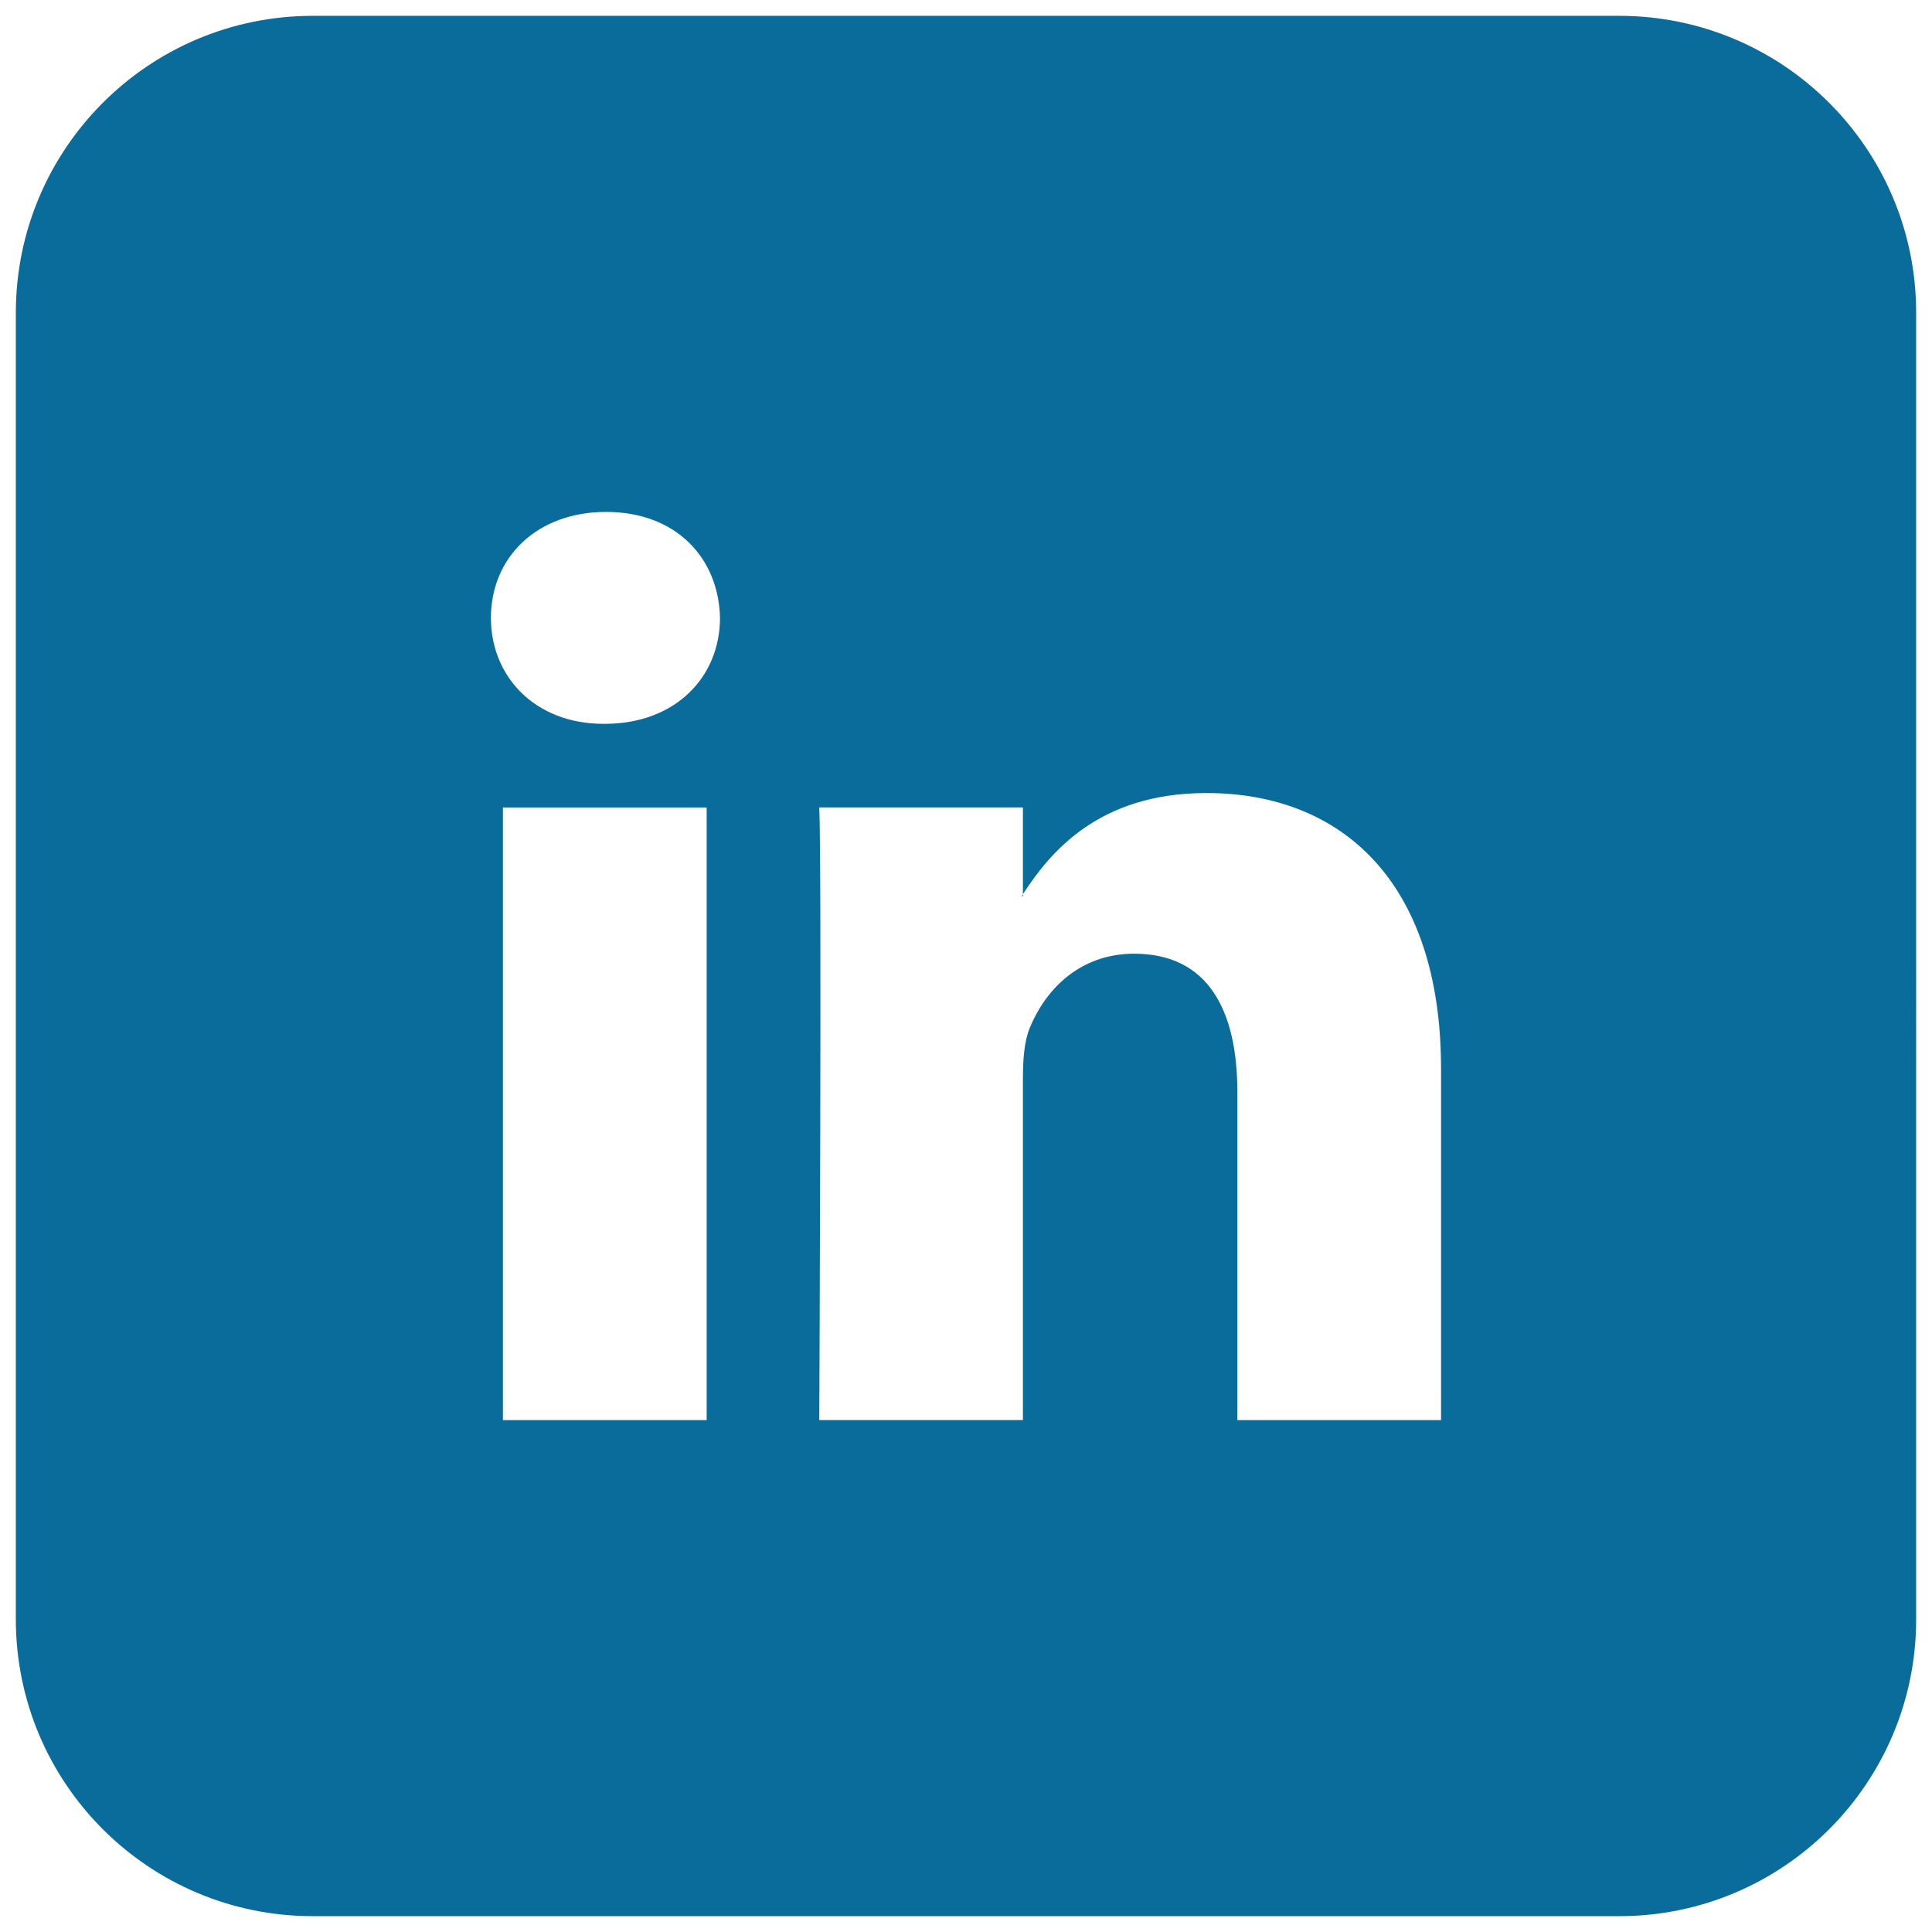 <?xml version="1.0" encoding="utf-8"?>
<!-- Generator: Adobe Illustrator 16.0.0, SVG Export Plug-In . SVG Version: 6.00 Build 0)  -->
<!DOCTYPE svg PUBLIC "-//W3C//DTD SVG 1.1//EN" "http://www.w3.org/Graphics/SVG/1.1/DTD/svg11.dtd">
<svg version="1.1" id="Layer_1" xmlns="http://www.w3.org/2000/svg" xmlns:xlink="http://www.w3.org/1999/xlink" x="0px" y="0px"
	 width="61px" height="61px" viewBox="0 0 61 61" enable-background="new 0 0 61 61" xml:space="preserve">
<g>
	<path fill="#0A6C9B" d="M51.125,0.5H9.875C4.696,0.5,0.5,4.7,0.5,9.875v41.25c0,5.179,4.196,9.375,9.375,9.375h41.25
		c5.177,0,9.375-4.196,9.375-9.375V9.875C60.5,4.7,56.302,0.5,51.125,0.5z M22.312,44.837h-6.433V25.494h6.433V44.837z
		 M19.094,22.854h-0.042c-2.156,0-3.552-1.49-3.552-3.344c0-1.901,1.438-3.347,3.637-3.347c2.2,0,3.555,1.445,3.596,3.347
		C22.732,21.363,21.337,22.854,19.094,22.854z M45.5,44.837h-6.432v-10.35c0-2.599-0.93-4.375-3.258-4.375
		c-1.774,0-2.836,1.2-3.301,2.354c-0.169,0.413-0.212,0.988-0.212,1.567v10.803h-6.43c0,0,0.083-17.53,0-19.343h6.43v2.738
		c0.857-1.317,2.384-3.192,5.797-3.192c4.229,0,7.405,2.765,7.405,8.708V44.837z"/>
	<path fill="#0A6C9B" d="M32.298,28.296v-0.063c-0.011,0.022-0.027,0.045-0.042,0.063H32.298z"/>
</g>
</svg>
